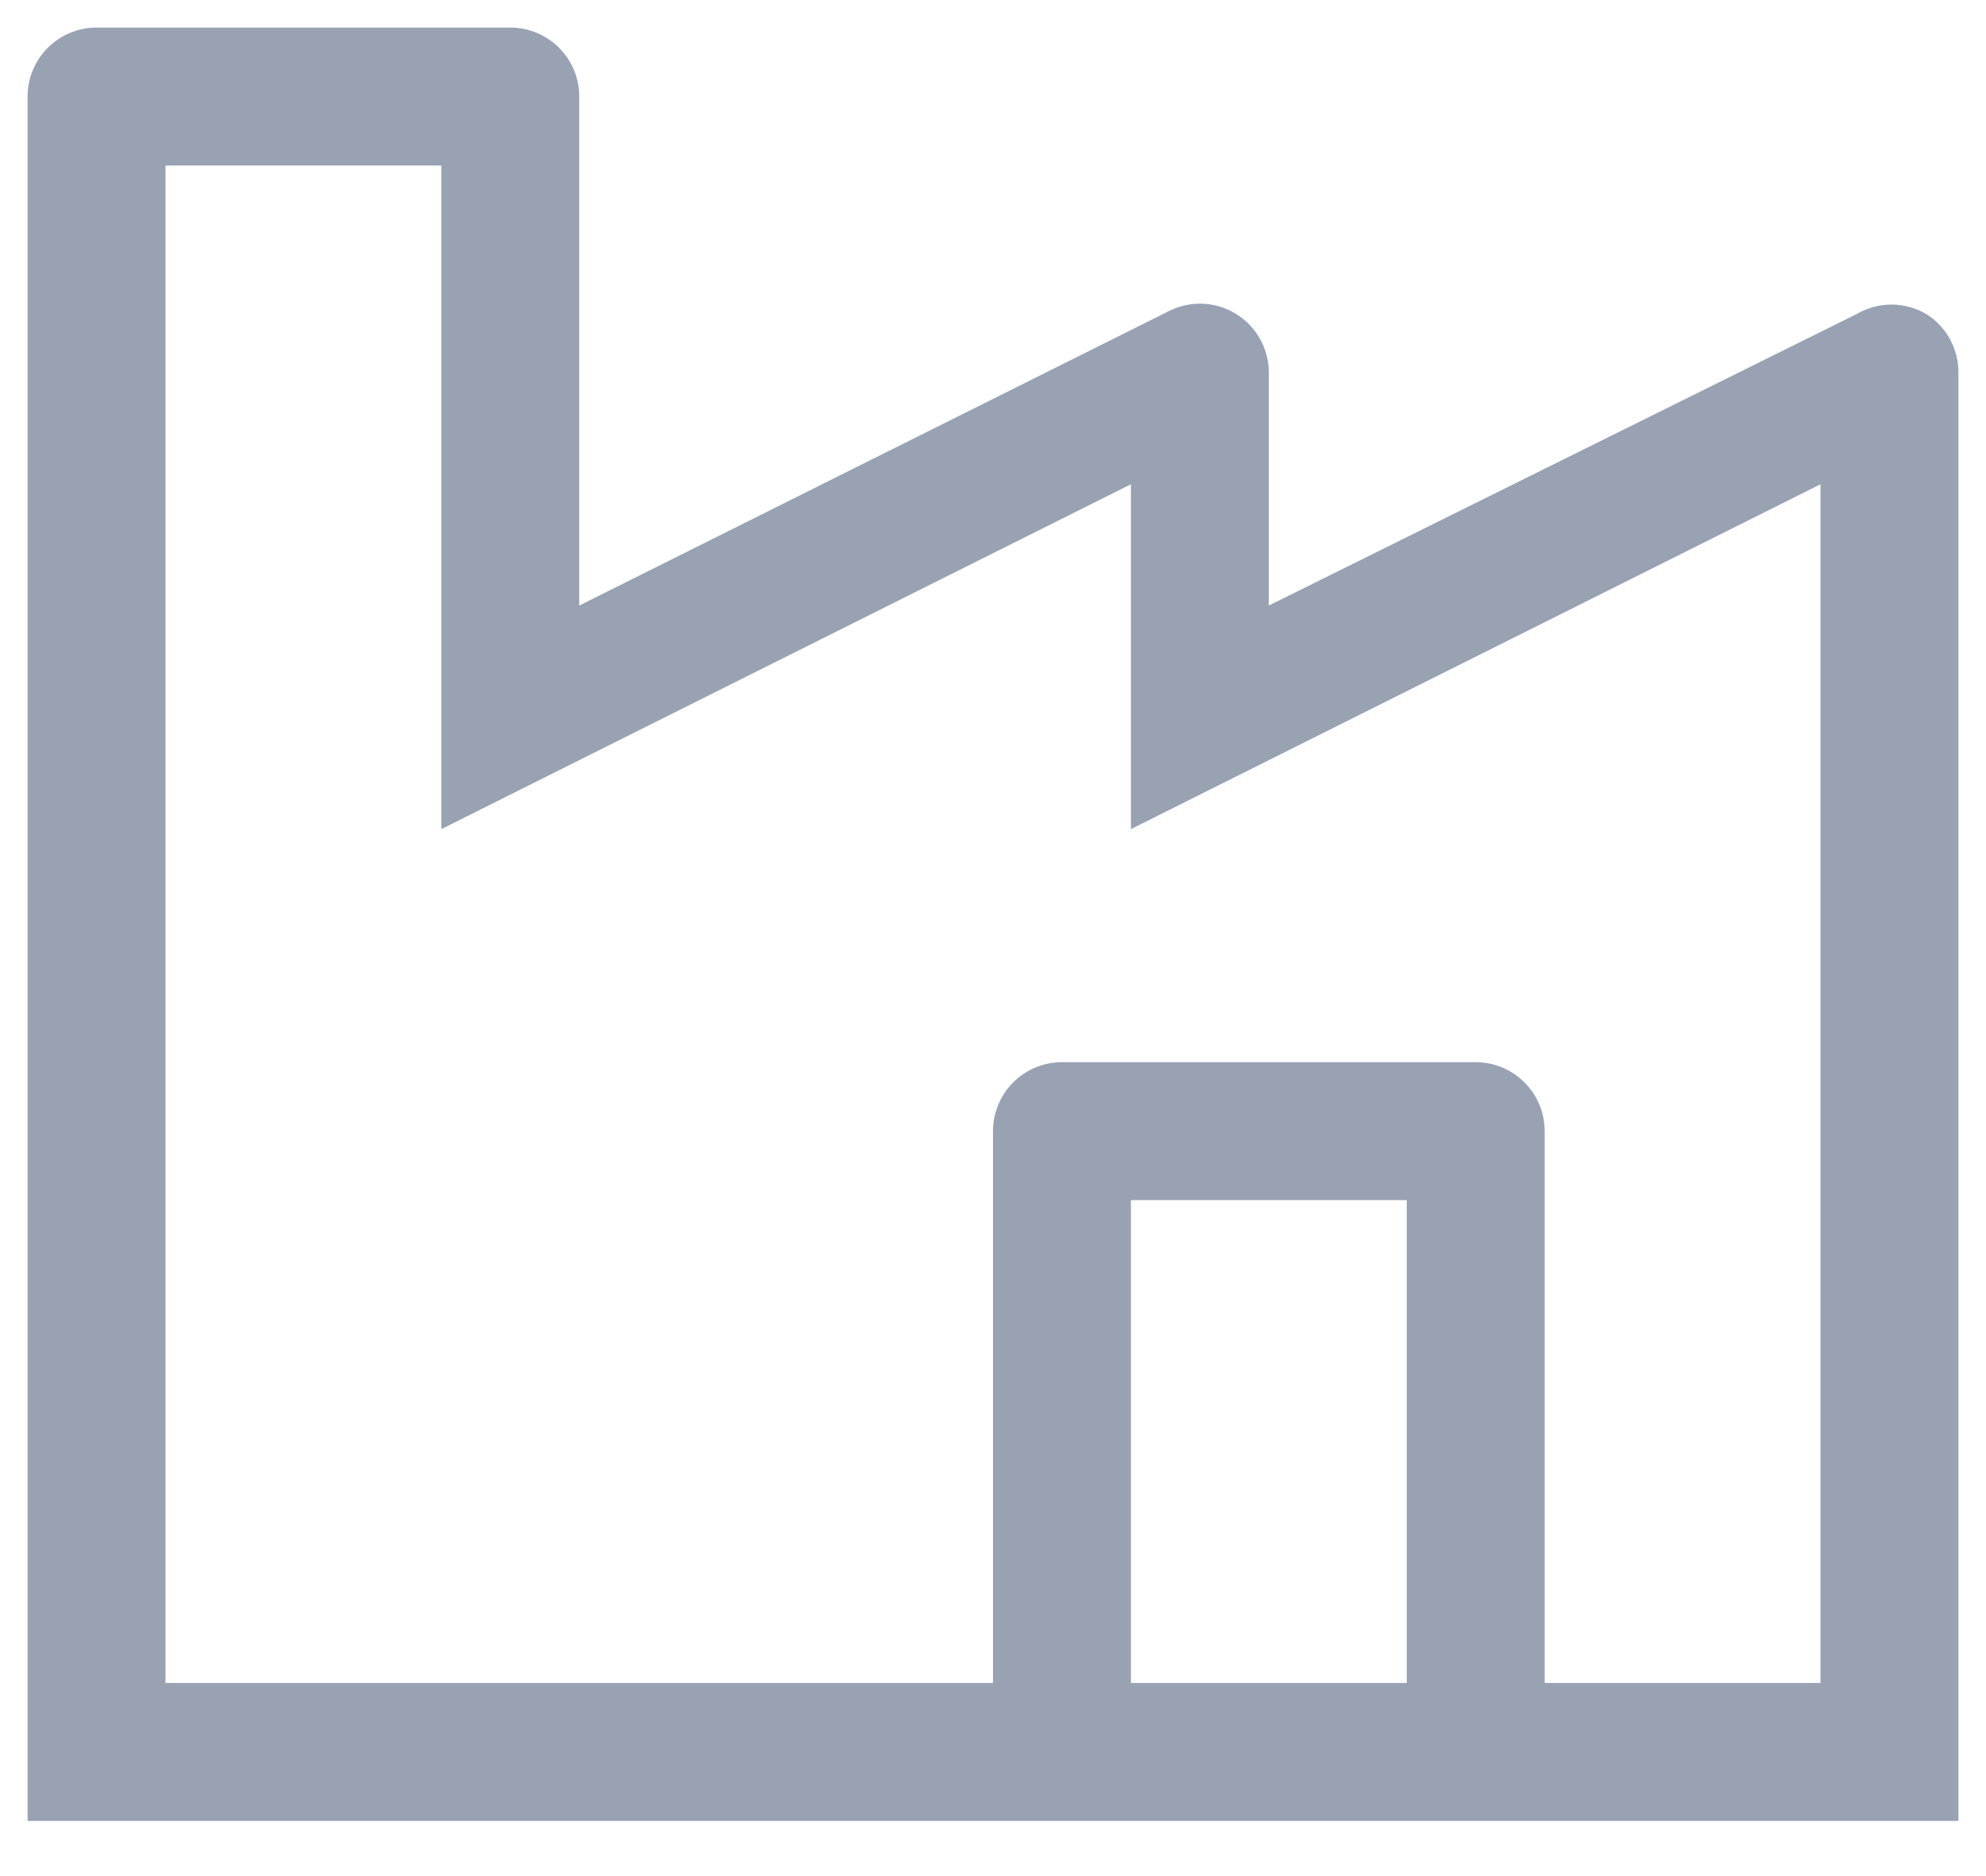 <svg width="18" height="17" viewBox="0 0 18 17" fill="none" xmlns="http://www.w3.org/2000/svg">
<path d="M17.456 2.844C17.361 2.789 17.253 2.76 17.144 2.76C17.034 2.76 16.926 2.789 16.831 2.844L11.5 5.487V3.375C11.5 3.268 11.472 3.164 11.42 3.071C11.368 2.978 11.293 2.9 11.202 2.844C11.111 2.788 11.008 2.757 10.901 2.752C10.795 2.748 10.689 2.771 10.594 2.819L5.25 5.487V0.875C5.25 0.709 5.184 0.55 5.067 0.433C4.95 0.316 4.791 0.25 4.625 0.25H0.875C0.709 0.25 0.55 0.316 0.433 0.433C0.316 0.55 0.25 0.709 0.25 0.875V16.5H17.75V3.375C17.75 3.269 17.723 3.164 17.672 3.071C17.621 2.978 17.546 2.9 17.456 2.844ZM12.75 15.25H10.25V10.875H12.75V15.25ZM16.5 15.25H14V10.25C14 10.084 13.934 9.925 13.817 9.808C13.7 9.691 13.541 9.625 13.375 9.625H9.625C9.459 9.625 9.3 9.691 9.183 9.808C9.066 9.925 9 10.084 9 10.25V15.25H1.5V1.5H4V7.513L10.25 4.388V7.513L16.5 4.388V15.25Z" fill="#98A2B3"/>
</svg>
